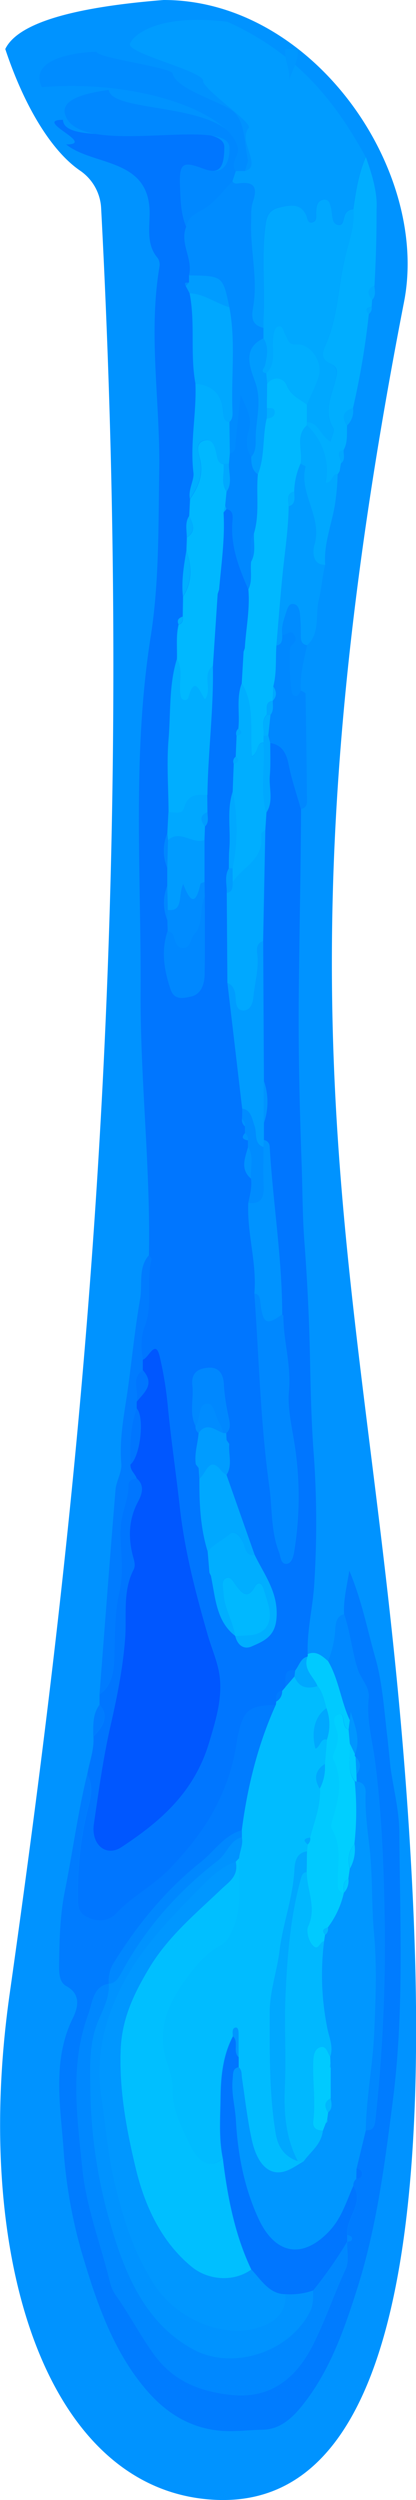 <svg xmlns="http://www.w3.org/2000/svg" viewBox="0 0 150 900"><defs><style>.cls-1{fill:#0093ff;}.cls-2{fill:#0076ff;}.cls-3{fill:#009cff;}.cls-4{fill:#08f;}.cls-5{fill:#008cff;}.cls-6{fill:#0097ff;}.cls-7{fill:#007cff;}.cls-8{fill:#00aeff;}.cls-9{fill:#00caff;}.cls-10{fill:#00a8ff;}.cls-11{fill:#00bcff;}.cls-12{fill:#0057ff;}.cls-13{fill:#00b8ff;}.cls-14{fill:#00cfff;}.cls-15{fill:#00bfff;}</style></defs><g id="Layer_2" data-name="Layer 2"><g id="Layer_1-2" data-name="Layer 1"><path class="cls-1" d="M59,0C24.85,2.72,6.23,8.69,1.9,17.65,9,39,18.89,54.57,28.79,61.37a17.43,17.43,0,0,1,7.67,13.45c14.25,269.4-8.41,469.75-33,643.15-13.51,95.18,13.42,178.28,73.24,181.92,48.53,3,80.19-51.36,72.07-218.32-10.16-208.93-58.23-290.16-3.06-573C154.93,61.09,112.86,0,59,0Z"/><path class="cls-2" d="M23.84,52c9.88,7.84,30,4.77,30.11,24.59,0,5.33-1.22,11.55,2.89,16.28a4.23,4.23,0,0,1,.68,3c-4.15,24.48.29,49-.11,73.51-.32,20,0,40.35-3.07,59.77C47.61,271.7,50.93,314.4,50.7,357c-.17,31.59,3.6,63.15,3,94.84.33.48,1,1.09.93,1.45-2.06,7.93.58,16.4-2.53,24.37-1.34,3.44-1.37,7.82-.58,11.84,2.14-.57,4.59-7.76,6.16-1a131.71,131.71,0,0,1,2.82,17.08c1.19,12.35,3,24.63,4.39,37,1.74,15.63,5.64,30.62,9.94,45.54,1.62,5.61,4.2,10.9,4.59,17,.48,7.68-1.69,14.51-3.82,21.75-5.42,18.5-17.9,29-31.72,38.09-5.7,3.75-11.11-1-10-8.33,1.7-11.62,3.3-23.3,5.86-34.7,2.41-10.68,4.61-21.2,5.43-32.31.59-8.09-.92-16.8,3-24.47.66-1.29.41-2.68,0-4.19-2-7-1.86-13.81,1.65-20.39,1.4-2.63,2.5-5.81-.5-8.37-1.38.11-3,.66-3,2.19.14,5.3-2.51,9.8-2.81,15.08-.45,7.88,1.38,15.6-.54,23.77-1.52,6.49-1.56,13.86-1.73,20.92-.14,5.6,0,12.12-5.35,15.85l0,3.76c3,3.08,2.23,7.13-2.21,11.3.36,4.83-1.46,9.21-2.23,13.81,2.07,3.46,1.51,7.34.59,10.79a122.59,122.59,0,0,0-3.95,31.53c0,3.32-.52,6.86,2.89,8.74,3.82,2.1,8.08,2,10.91-1,5.92-6.33,13.45-10,19.45-16.23,7.27-7.58,13.76-15.76,18.17-25.62a71.19,71.19,0,0,0,5.66-18.48c2.06-13.5,4.44-14.42,14.3-14.8a4.33,4.33,0,0,0,.12-1.14c-.07-1.85-.14-3.71,2.17-3.87l0,0,1.05-1.22.06-.09c.48-2.55-1.21-6.73,3.59-6,1.4-1.74,2-4.43,4.43-5a1.33,1.33,0,0,0,.06-.88c-.34-8.78,1.95-17.24,2.4-26a346.6,346.6,0,0,0-.13-44.89c-.91-11.56-1.18-23.2-1.42-34.82q-.42-21.21-2-42.32c-.72-9.12-.7-18.31-1-27.43-.72-20.2-1.25-40.46-1.08-60.65.19-22.72.73-45.45.83-68.19-1.5-5.32-3.32-10.56-4.39-16-.87-4.43-2.66-7.17-6.69-7.86,0,3.95.19,7.93-.15,11.84-.38,4.41,1.44,9.08-1.2,13.21q-.19,3.13-.41,6.27-.39,20.07-.79,40.12.12,25.14.25,50.28a23.06,23.06,0,0,1,0,15.08l0,6.21a2.41,2.41,0,0,1,2.07,2.45c1.19,20.15,4.48,40.09,4.52,60.35.14.14.39.29.39.43,0,9,2.91,17.54,2,27.13-.67,6.67,1.59,14.85,2.5,22.34a122.45,122.45,0,0,1-.61,35.45c-.3,1.76-.89,4.18-2.72,4.34-2.1.18-2-2.44-2.64-4.08-3-7.58-2.42-15.79-3.51-23.7-3.2-23-3.72-46.29-5.39-69.45,1-11-2.72-21.69-2.18-32.69.59-2.85,1.38-5.66,1-8.64-4-3.36-2.22-7.44-1.11-11.42v-2.39c-1.4-.34-2.81-.67-1.08-2.63l0-2.4a2.91,2.91,0,0,1-1.07-2.61c0-1.26.06-2.52.08-3.78L82,353.85l-.24-32.44c.09-3-.92-6,.76-8.83,0-2.28,0-4.57.15-6.83.61-6.92-1-14,1.23-20.79q.18-5,.38-10A2.1,2.1,0,0,1,85,272.4c.1-2.49.21-5,.31-7.46a2.29,2.29,0,0,1,.64-2.63c.58-5.41-.82-11,1.22-16.28l.66-11.41.44-1.29c.41-7,1.9-14,1.28-21.11-3.35-7.82-6.54-15.67-5.7-24.72.18-1.89.14-3.89-2.21-4.22l-1.08,1.33c.54,9.29-.81,18.44-1.61,27.64l-.49,1.56-1.71,25.92c.32,15.53-1.71,30.92-2,46.41,0,2.09,0,4.18.08,6.27,0,1.78.62,3.68-.9,5.11l-.18,4.94q0,7.53,0,15.06l.08,5.07c0,9.4.1,18.79-.06,28.18-.06,3.74-1.35,7.25-5,8-2.56.53-5.91,1.39-7.24-2.57-2.31-6.85-3.51-13.88-1.06-21.09,0-1.25-.05-2.5-.08-3.75a16.73,16.73,0,0,1-.07-12.48v-6.38a16.46,16.46,0,0,1,0-12.47q.19-3.81.4-7.64c0-8.76-.71-17.58,0-26.26.82-9.62.11-19.5,3-28.86.13-4.17-.36-8.38.6-12.5-.74-1.77.31-2.34,1.49-2.81,0-2.43.07-4.86.11-7.29-.6-5.54.32-10.94,1.22-16.33,0-1.66.11-3.32.16-5,0-2.56-.72-5.23.84-7.57q.17-3.12.31-6.24c-.67-3.36,1.59-6.69,1.28-9.3-1.31-10.83,1.16-21.42.71-32.13-2-10.75,0-21.83-2.12-32.57L67,103c-.93-1.85.68-1,1.14-1.35V99.15c1.56-6-3.43-11.45-1-17.49-1.83-4.38-2-9.17-2.18-13.81-.45-9.15.7-10,8.39-7.09,6,2.26,7.5-.68,7.53-7.82,0-11.88-58.15,2.08-58.15-9.8C11.58,43.14,35,52,23.84,52ZM82.68,519.81c-.39,3.7,1.21,7.64-1,11.12q5.07,14.4,10.16,28.8c3.55,7.35,8.78,13.85,7.83,23.29-.63,6.36-4.93,7.93-8.92,9.7-2.68,1.19-5-.3-5.89-3.76l-.09-.1c-6.77-5.22-7.07-13.72-8.67-21.56l-.54-1.12q-.31-3.81-.64-7.62c-2.65-8.52-3-17.37-3-26.28-.09-1.28-.17-2.57-.26-3.86l-1-1.31c-.62-3.85.69-7.49,1-11.24a2.67,2.67,0,0,1-1.09-2.5c-2.36-4.67-.57-9.76-1.14-14.61-.59-5.06,2.79-6.17,5.86-6.38,3.29-.22,5.29,1.93,5.4,6.23a74.88,74.88,0,0,0,1.61,11c.41,2.25,1.23,4.46-.71,6.33l.12,2.44Z"/><path class="cls-3" d="M73.22,29.41c1.9,4.27,18,14.87,16.46,16.67-4.07,4.71,5.1,13.81-1.36,15.49l-3.3,0c-.41,1.24-.81,2.47-1.22,3.7.64,1,1.4.83,2.4.71,5.31-.68,6.82,1.27,5,6.61-.83,2.46-.57,4.91-.65,7.37-.34,10.33,2.55,20.64.67,30.92-.8,4.37.27,6.26,3.78,7.16,0-1.67,0-3.34,0-5,.47-11-.86-22,.82-32.95.7-4.53,3.4-5.16,6.17-5.74,3.06-.65,6.41-1,8.28,3,.55,1.19.5,3.23,2.41,2.61,1.69-.54,1.18-2.35,1.26-3.71.1-2,.27-3.81,2.34-4.38a2,2,0,0,1,2.41,1,14,14,0,0,1,.84,3.51c.29,1.85.38,4.14,2.24,4.54s2-2,2.49-3.41a3.16,3.16,0,0,1,3.08-2.2c.91-6.45,1.91-12.87,4.51-18.81C121.35,37.42,108,19.6,82,7.84,57.86,4.9,48.35,12.09,46.88,15.69S74.68,25.82,73.22,29.41Z"/><path class="cls-4" d="M83.8,65.29c.41-1.23.81-2.46,1.22-3.7-2.13-3.05,1.23-5.5.82-8.1C83.09,36.27,40.3,41.18,39.2,32.35c-6.58,1-18.65,2.94-15.36,9.81,6.59,14.7,59-.74,58.91,11.14,0,7.14-3.33,9.72-9.38,7.46-7.69-2.87-8.84-2.06-8.39,7.09.23,4.64.35,9.43,2.18,13.81.87-4.44,4.46-5,7.29-7C77.94,72.22,80.72,68.48,83.8,65.29Z"/><path class="cls-5" d="M89.45,57.79c-1.46-6-.87-13.67-5.26-17.59-3.76-3.37-20.76-8-21.94-13.73-.47-2.26-27.4-5.59-27.43-7.84-2.24,0-25.24,1-19.75,12.74,37.3-2.94,68.52,10.12,70.77,22.12.48,2.59-3,5-.82,8.1l3.3,0C88.7,60.31,89.08,59.05,89.45,57.79Z"/><path class="cls-6" d="M102.86,17.65c-.42,3.93,1.89,7.42,1.39,11.44,1-3.9,3.6-7.16,3.07-11.44Z"/><path class="cls-7" d="M139.79,626.32c-1.12-8.78-1.77-20.22-4.44-29.47-2.89-10.06-4.81-20.48-9.39-31.4-1,6.08-2.17,10.73-1.9,15.67,2.22,6.35,2.83,13.2,4.88,19.69,1.14,3.64,4.39,6.44,4,10.37-.88,8.07,1.39,15.74,2.36,23.46,2.37,18.77,3.1,37.56,3.38,56.46a581.15,581.15,0,0,1-3.34,72.15c-.3,2.67-1.12,3.78-3.41,3.61q-1.66,6.92-3.34,13.81c.9.17,1.88.29,2,1.61.16,1.69-.91,2-2.07,2.13a2.79,2.79,0,0,0-1.09,2.51c2.61,3.76.79,7.44-.56,10.78-.92,2.26-1.88,4.29-1.65,6.82.58.32,1.58.54,1.66,1,.26,1.35-.85,1.34-1.66,1.52h0c-.22,3.31.8,6.86-.62,9.9-4.28,9.18-7.47,18.93-12.13,27.93C105.78,857.73,96,863.65,83,862.13c-10.5-1.24-20.21-4.54-27.46-14.52-5-6.9-9-14.61-13.91-21.5a13.33,13.33,0,0,1-1.95-4.49c-3.34-13.72-8.57-26.87-10-41.17-1.85-18.52-4.54-37.17,2.11-55.16,1.53-4.14,1.69-10.25,7.44-11.14a12.21,12.21,0,0,1,1.87-7.62c8.68-14,18.93-26.34,31.27-36.14,4.88-3.87,8.58-9.83,14.83-11.47,2-15.76,5.82-30.92,12.24-45.18-9.85.38-12.23,1.3-14.29,14.8A71.19,71.19,0,0,1,79.47,647c-4.41,9.86-10.9,18-18.17,25.62-6,6.25-13.53,9.9-19.45,16.23-2.83,3-7.09,3.15-10.91,1-3.41-1.88-2.9-5.42-2.89-8.74A122.59,122.59,0,0,1,32,649.65c.92-3.45,1.48-7.33-.59-10.79-3.34,13.77-5.22,27.89-8,41.78-1.82,9.11-2,18.13-2.11,27.3,0,2.91.28,5.8,2.65,7.08,5.26,2.86,4.23,7.62,2.33,11.46-7.38,15-4.61,30.88-3.43,46.37A179.59,179.59,0,0,0,29.21,810c5.42,18.42,11.49,36.51,23.85,50.72,7,8.06,15.36,13.17,25.76,14.29,5.41.58,10.63-.23,15.92-.31,6.42-.09,11-4.48,14.92-9.57,9.35-12,14.46-26.45,19.18-41.36,7-22.06,9.93-45,12.85-67.88,4.07-31.9,2.52-64.13,2.3-96.23-.06-7.78-2.07-15.55-3.18-23.32Z"/><path class="cls-8" d="M131.92,56.56c-2.6,5.94-3.6,12.36-4.51,18.81.59,6.65-2,12.6-3.33,18.81-2.23,10.1-2.43,20.8-6.8,30.27-1.4,3-1.08,5.19,1.84,6.47s2.54,3.11,1.84,6c-1.36,5.6-4.44,11.2-.74,17.27.52.85-.62,3-1.06,4.77-3.43-1.87-4.31-7-8.48-7,0,.39,0,.78,0,1.17a22.28,22.28,0,0,1,6.71,20.74c2.68-.09,2.25-3.5,4.35-3.14l.08-.06.65-1.08c.15-.91.29-1.82.44-2.73.46-1.6-2.52-4.12,1-4.89,1.53-2.72,1.1-5.79,1.23-8.76-2.16-3.33-1.18-5.31,2.14-6.3A287,287,0,0,0,133,113c-1.71-1.81-.45-2.22,1-2.55l.18-2.46c-1.6-2.1-2-3.93.85-5.08.74-13.72.74-21.57.74-27.45C136.16,70.12,134.5,63.59,131.92,56.56Z"/><path class="cls-4" d="M131.89,766.86c2.29.17,3.11-.94,3.41-3.61a581.15,581.15,0,0,0,3.34-72.15c-.28-18.9-1-37.69-3.38-56.46-1-7.72-3.24-15.39-2.36-23.46.43-3.93-2.82-6.73-4-10.37-2-6.49-2.66-13.34-4.88-19.69-3.09.79-3,3.93-3.2,6.31A35.9,35.9,0,0,1,118.29,598c3.88,6.49,4.65,14.44,7.83,21.26.12-1,.23-2,.34-3,1.5,5,3.64,9.92,1.53,15.23a.84.84,0,0,0,.23,1c2.13,2,1.91,4.14.31,6.37l.07,2.52c2.28.19,3.35,1.7,3.25,4.15-.26,6.69.7,13.36,1.43,19.87,1.13,10.16.66,20.33,1.58,30.49,1.07,11.78.61,23.81.09,35.69S132.1,755,131.89,766.86Z"/><path class="cls-9" d="M126.12,619.26c-3.18-6.82-4-14.77-7.83-21.26-2.17-1.91-4.32-3.84-7.36-2.51a1.36,1.36,0,0,1-.06.89c-1.69,4.78,2.23,7.14,3.6,10.59,1.92,2.25,2.43,5.21,3.23,8a17,17,0,0,1,.18,11.25l-.75,8.79a16.33,16.33,0,0,1-1.81,8.86c.36,6.25-2,11.83-3.51,17.61a2.47,2.47,0,0,1-.87,2.49c-.09.84-.17,1.67-.26,2.5q-.06,3.72-.1,7.44c0,6.52,3.7,12.8.47,19.68-.66,1.43,0,5.53,2.17,7.21,1.66,1.28,2.16-1.85,3.66-1.92l.34-2.34c-1.52-1.77-.3-2.23,1-2.64A32.37,32.37,0,0,0,124,681.48a2.31,2.31,0,0,1-2.12-2.38c-.45-6.9,1.85-14.16-2.17-20.65-.41-.67-.18-2.1.11-3.05,2.26-7.35,4.13-14.66.34-22.17-.33-.64.2-2,.55-2.88a13.08,13.08,0,0,0,1.18-5.36c-.12-2.68-3-6.41,0-7.76s1,4.86,3.84,5.38Z"/><path class="cls-3" d="M110.72,232.3c4.81-4.3,2.91-10.89,4.23-16.34,1-4.1,1.25-8.49,2.31-12.65-4.88.17-4.45-5.28-3.91-7.08,3.07-10.16-5.69-18.4-3.17-28.26,0-.15-1.18-.7-1.82-1.06A26,26,0,0,0,106.12,177c0,2.06.7,4.48-2,5.25-.11,7.91-1.28,15.69-2.09,23.53-.91,8.84-1.57,17.73-2.34,26.59,2.12-.3,2.09-2.08,2.09-3.84-.43-3,.66-5.7,1.52-8.41.42-1.29.92-2.94,2.6-2.64,1.53.27,2,1.88,2.22,3.23a66.4,66.4,0,0,1,.33,6.79C108.52,229.51,108,231.85,110.72,232.3Z"/><path class="cls-7" d="M35.88,610c5.34-3.73,5.21-10.25,5.35-15.85.17-7.06.21-14.43,1.73-20.92,1.92-8.17.09-15.89.54-23.77.3-5.28,3-9.78,2.81-15.08,0-1.53,1.61-2.08,3-2.19-.6-1.74-2.39-2.81-2.24-5-.22-6.86,0-13.66,2.25-20.17v-2.41c1-3.73-2.23-8.49,2.22-11.34l0-3.76c-.79-4-.76-8.4.58-11.84,3.11-8,.47-16.44,2.53-24.37.09-.36-.6-1-.93-1.45-4,4.48-2.27,10.51-3.2,15.78-1.82,10.34-2.85,20.86-4.27,31.3-1.26,9.3-3.32,18.45-2.51,28.06.25,3-1.82,6.19-2.09,9.36C39.62,560.9,37.78,585.45,35.88,610Z"/><path class="cls-4" d="M101.78,228.53c0,1.76,0,3.54-2.09,3.84-.34,4.92.14,9.92-1.13,14.75,1.17,1.78,1.36,3.51-.2,5.16v0c0,1.74.41,3.57-.81,5.06l-.81,7.41.65,2.62c4,.69,5.82,3.43,6.69,7.86,1.07,5.43,2.89,10.67,4.39,16,2.74-.47,2.21-2.89,2.19-4.87q-.15-18.31-.49-36.62c0-.41-1.12-.8-1.72-1.19-.68,1.19-1.28,2.83-2.88,1.53-.89-.73-1.57-16.35-.73-17.37,1-1.19,2.52-1.95,1.36-4C104.79,226.2,103.24,228.91,101.78,228.53Z"/><path class="cls-10" d="M108.36,166.91c.64.36,1.85.91,1.82,1.06-2.52,9.86,6.24,18.1,3.17,28.26-.54,1.8-1,7.25,3.91,7.08-.64-8.38,3-15.92,3.83-24.05a72.2,72.2,0,0,0,.64-8.57c-2.11-.36-1.68,3.05-4.36,3.14a22.28,22.28,0,0,0-6.71-20.74C106.4,157,109.28,162.33,108.36,166.91Z"/><path class="cls-5" d="M101.78,228.53c1.46.38,3-2.33,4.41.17,1.16,2.07-.38,2.83-1.36,4-.84,1-.16,16.64.73,17.37,1.6,1.3,2.2-.34,2.88-1.53-.32-5.62,1.18-10.91,2.28-16.26-2.68-.45-2.2-2.79-2.27-4.8a66.4,66.4,0,0,0-.33-6.79c-.19-1.35-.69-3-2.22-3.23-1.68-.3-2.18,1.35-2.6,2.64C102.44,222.83,101.35,225.52,101.78,228.53Z"/><path class="cls-7" d="M33.64,625.05c4.44-4.17,5.23-8.22,2.21-11.3C33.4,617.1,33.59,621.09,33.64,625.05Z"/><path class="cls-10" d="M127.29,146.87c-3.32,1-4.3,3-2.14,6.3A7.27,7.27,0,0,0,127.29,146.87Z"/><path class="cls-10" d="M135,102.94c-2.82,1.15-2.45,3-.85,5.08C135.6,106.57,135.17,104.72,135,102.94Z"/><path class="cls-10" d="M123.92,161.93c-3.55.77-.57,3.29-1,4.89C124.69,165.58,123.75,163.6,123.92,161.93Z"/><path class="cls-10" d="M134,110.48c-1.41.33-2.67.74-1,2.55A2.58,2.58,0,0,0,134,110.48Z"/><path class="cls-10" d="M122.45,169.55l-.65,1.08Z"/><path class="cls-11" d="M117.7,615c-.8-2.81-1.31-5.77-3.23-8-3.48,1-6.55.77-8.3-3.46l-3.32,3.88-.06.09-1.05,1.22,0,0a4.18,4.18,0,0,1-2.17,3.87,4.33,4.33,0,0,1-.12,1.14C93,628,89.22,643.16,87.18,658.92c0,.84,0,1.68,0,2.52.51,2.64-.81,5-1,7.49-.26,8.49,1.29,17.23-2.13,25.31-1,2.37-2.55,5.18-4.5,6.15-5.71,2.85-9.6,8-13.21,13.07-5.61,7.81-9.56,17-6.62,27.44,1,3.56,2.58,7.28,2.49,10.73-.22,7.84,3.13,13.89,6.14,20.27,3.36,7.13,7.59,9,11.92,5.07-1.46-7.19-.89-14.49-.8-21.74.09-7.69.86-15.31,4.47-22.16,0-1.16-.39-2.78.88-3.12,1.06-.27,1.21,1.16,1.21,2.16,0,2.82,0,5.63,0,8.44l0,3.66c1.27,1,1,2.51,1.21,3.93,1.09,7.34,1.93,14.76,3.49,22,2,9.39,6.63,13.42,12.39,11.43,2.23-.77,4.26-2.29,6.38-3.47l-2.12-.08c-4.37-1.54-7.07-4.63-7.94-9.88-2.39-14.43-2.16-29-2.18-43.55,0-7.72,2.62-14.85,3.55-22.33,1.22-9.85,4.85-19.12,5.36-29.09.19-3.55,1-6.12,4.5-6.66.09-.83.17-1.66.26-2.5-2.09-1.88-.66-2.21.87-2.49,1.54-5.78,3.87-11.36,3.51-17.61-2.27-3.69-1.57-6.62,1.81-8.86l.75-8.79c-2.38-.65-2.38,2.72-4.11,3.23C112.11,623.29,113.65,617.69,117.7,615Z"/><path class="cls-12" d="M49.29,504.62c0,.8,0,1.61,0,2.42,2.89,3.07,1.3,17.27-2.25,20.16-.15,2.17,1.64,3.24,2.24,5,3,2.56,1.91,5.74.51,8.37-3.51,6.58-3.64,13.38-1.65,20.39.43,1.51.68,2.9,0,4.19-3.94,7.67-2.43,16.38-3,24.47-.82,11.11-3,21.63-5.43,32.31-2.56,11.4-4.16,23.08-5.86,34.7-1.08,7.34,4.33,12.08,10,8.33,13.82-9.11,26.3-19.59,31.72-38.09,2.13-7.24,4.3-14.07,3.82-21.75-.39-6.06-3-11.35-4.59-17-4.3-14.92-8.2-29.91-9.94-45.54-1.38-12.33-3.2-24.61-4.39-37a131.71,131.71,0,0,0-2.82-17.08c-1.57-6.8-4,.39-6.16,1,0,1.25,0,2.5,0,3.76C56,498.36,51.92,501.3,49.29,504.62Z"/><path class="cls-13" d="M108.36,166.91c.92-4.58-2-9.95,2.3-13.82,0-.39,0-.78,0-1.17v-6.27c-2.63-2.09-5.73-3.11-7.36-7.12-.92-2.26-4.5-3.57-7-.35l-.09,8.7c1.12.22,2.91-.43,2.8,1.69-.09,1.59-1.53,2-2.87,2.11-1.54,6.59-.6,13.68-3.15,20.07-.68,7.1.69,14.36-1.43,21.34-.18,3.37.78,6.9-1,10.08-.44,3.34.56,6.86-1,10.05.62,7.11-.87,14.07-1.28,21.11l-.44,1.29L87.17,246c4.8,7.81,2.86,17.16,3.64,26.34,2.56-1.64,1.52-5.11,4.25-5l0-2.5c.3-2.54-1-5.36,1.12-7.57.18-2-.77-4.55,2.15-5v0c.07-1.72.14-3.44.2-5.16,1.27-4.83.79-9.83,1.13-14.75.77-8.86,1.43-17.75,2.34-26.59.81-7.84,2-15.62,2.09-23.53,0-2.05-1-4.62,2-5.25A26,26,0,0,1,108.36,166.91Z"/><path class="cls-5" d="M83.8,65.29c-3.08,3.19-5.86,6.93-9.35,9.38-2.83,2-6.42,2.55-7.29,7-2.4,6,2.59,11.52,1,17.49,12.14.18,12.14.18,14.51,11.43,2.32,12.17.65,24.48,1.1,36.72.06,1.62.3,3.38-1.08,4.62l.15,11.36c2.38-.41,2-2.5,2.14-4.33.49-5,1.07-10.07,1.8-16.79,2.16,5.11,4.28,8.06,2.94,12.79-.8,2.84-1.3,6.57.87,9.52,2.1-2.32,1.49-5.67,1.64-8.26.34-6.15,2.11-12.21-.23-18.7-1.9-5.25-4.73-12.14,3-15.7,0-1.25,0-2.5,0-3.75-3.51-.9-4.58-2.79-3.78-7.16,1.88-10.28-1-20.59-.67-30.92.08-2.46-.18-4.91.65-7.37,1.79-5.34.28-7.29-5-6.61C85.2,66.12,84.44,66.26,83.8,65.29Z"/><path class="cls-13" d="M79,212.25c.8-9.2,2.15-18.35,1.61-27.65.21-.85.43-1.7.64-2.55l.48-5c-2.29-3.08-.65-6.72-1.14-10-1.6-.11-2-1.24-2.32-2.85-.57-2.8-1.29-6.5-4.6-5.61-3.56,1-2,4.62-1.42,7.21,1.13,5.46-.92,9.73-3.65,13.83-.11,2.08-.21,4.16-.32,6.24,1.34,2.75,2.52,5.47-.84,7.57,0,1.65-.11,3.31-.16,5,2,5.66,2,11.14-1.22,16.33,0,2.43-.07,4.86-.11,7.29.15,1.37-.15,2.44-1.49,2.81-1,4.12-.47,8.33-.6,12.5,2.19,3.8.56,8,1.09,12,.14,1,.09,2.11,1.15,2.56a1.27,1.27,0,0,0,1.84-.76c2.45-8.78,4.23-1.3,6,.62,2.77-3.74-1.24-9,2.83-12l1.71-25.92C78.63,213.29,78.79,212.77,79,212.25Z"/><path class="cls-4" d="M91.71,465.66c1.67,23.16,2.19,46.43,5.39,69.45,1.09,7.91.54,16.12,3.51,23.7.65,1.64.54,4.26,2.64,4.08,1.83-.16,2.42-2.58,2.72-4.34a122.45,122.45,0,0,0,.61-35.45c-.91-7.49-3.17-15.67-2.5-22.34,1-9.59-1.93-18.09-2-27.13,0-.14-.25-.29-.39-.43-5.65,4-6.82,3.45-7.78-4.06C93.74,467.39,93.64,465.87,91.71,465.66Z"/><path class="cls-8" d="M76.75,239.73c-4.07,3-.06,8.27-2.83,12-1.8-1.92-3.58-9.4-6-.62a1.27,1.27,0,0,1-1.84.76c-1.06-.45-1-1.55-1.15-2.56-.53-4,1.1-8.24-1.09-12-2.92,9.36-2.21,19.24-3,28.86-.74,8.68-.08,17.5,0,26.26,2-.1,4.91,1,5.57-1.44,1.44-5.31,4.86-4.84,8.38-4.82C75,270.65,77.07,255.26,76.75,239.73Z"/><path class="cls-10" d="M81.77,321.41,82,353.85c2.29.89,2.79,3.08,2.94,5.4s.33,4.45,2.74,4.53c2.57.09,3.49-2.57,3.68-4.65.44-4.88,1.88-9.63,1.52-14.65-.15-2-.93-4.75,1.94-5.65q.39-20.06.8-40.12c-.51.53-1.52,1.15-1.46,1.58,1.22,9.3-6.68,11.68-10.28,17.29C83.85,319.32,83.93,321.14,81.77,321.41Z"/><path class="cls-8" d="M83.89,317.58c3.6-5.61,11.5-8,10.28-17.29-.06-.43,1-1.05,1.46-1.58q.2-3.13.41-6.27c-2.28-8.25-.33-16.71-1-25-2.73-.15-1.69,3.32-4.25,5C90,263.19,92,253.84,87.17,246c-2,5.27-.64,10.87-1.22,16.28,1.83,1.5.92,2.17-.64,2.63-.1,2.49-.21,5-.31,7.46,1.6,1.5.67,2.12-.71,2.59q-.2,5-.38,10a70.83,70.83,0,0,1-.06,27.64Z"/><path class="cls-10" d="M82.72,151.92c1.38-1.24,1.14-3,1.08-4.62-.45-12.24,1.22-24.55-1.1-36.72-4.85-1.38-9.11-4.84-14.29-5,2.14,10.74.14,21.82,2.12,32.57,5.66.49,9.44,3.35,10,10.17C80.63,150.06,80.66,151.73,82.72,151.92Z"/><path class="cls-3" d="M94.83,338.83c-2.87.9-2.09,3.62-1.94,5.65.36,5-1.08,9.77-1.52,14.65-.19,2.08-1.11,4.74-3.68,4.65-2.41-.08-2.59-2.36-2.74-4.53s-.65-4.51-2.94-5.4l5.31,45.25c3.23.5,3.48,3.54,4.45,6.18s-.35,6.46,3.22,7.65l.16-2.53c0-2.07,0-4.14,0-6.21l0-15.08Z"/><path class="cls-1" d="M95.15,410.4c-.05.84-.11,1.68-.16,2.53,0,4.72-.15,9.46.08,14.17s-1.57,6.45-5.54,5.87c-.54,11,3.16,21.65,2.18,32.69,1.93.21,2,1.73,2.25,3.48,1,7.51,2.13,8.08,7.78,4.06,0-20.26-3.33-40.2-4.52-60.35A2.41,2.41,0,0,0,95.15,410.4Z"/><path class="cls-4" d="M81.68,177l-.48,5,.44,1.23c2.35.33,2.39,2.33,2.21,4.22-.84,9.05,2.35,16.9,5.7,24.72,1.61-3.19.61-6.71,1-10.05s-1.06-6.94,1-10.08c2.12-7,.75-14.24,1.42-21.34-2.14-1.44-2.39-3.8-2.38-6.28-2.17-2.95-1.67-6.68-.87-9.52,1.34-4.73-.78-7.68-2.94-12.79-.73,6.72-1.31,11.75-1.8,16.79-.17,1.83.24,3.92-2.14,4.33-.11,1.22-.21,2.44-.31,3.65C82.42,170.32,83.88,173.88,81.68,177Z"/><path class="cls-8" d="M76.06,567.3c1.6,7.84,1.9,16.34,8.67,21.55-.72-5.35-4-9.86-4.14-15.37-.06-1.8-.86-4.25.7-5.26,1.87-1.21,2.88,1.29,3.87,2.59,2.27,3,4.22,4.87,6.83.3,1.21-2.13,2.47-1.15,3.1.91.54,1.78,1.1,3.54,1.62,5.33,1.9,6.59-.76,11-6.89,11.32l-5,.29c.85,3.46,3.21,4.95,5.89,3.76,4-1.77,8.29-3.34,8.92-9.7,1-9.44-4.28-15.94-7.84-23.29-2.29.36-3-.9-3.71-3.3s-3.1-6.06-5.33-4.11c-2.55,2.23-5.71,3.46-7.87,6.24q.33,3.81.63,7.61C75.69,566.55,75.88,566.92,76.06,567.3Z"/><path class="cls-10" d="M74.88,558.56c2.16-2.78,5.32-4,7.87-6.24,2.23-2,4.59,1.56,5.33,4.11s1.42,3.66,3.71,3.3l-10.15-28.8a8.44,8.44,0,0,1-1.74-1.39c-4.55-5.93-5.58,1.06-8,2.74C71.84,541.19,72.23,550,74.88,558.56Z"/><path class="cls-8" d="M82.56,166.93c.1-1.21.2-2.43.31-3.65l-.15-11.36c-2.06-.19-2.09-1.86-2.23-3.61-.52-6.82-4.3-9.68-10-10.17.45,10.71-2,21.3-.71,32.13.31,2.61-1.95,5.94-1.28,9.3,2.74-4.1,4.79-8.37,3.66-13.83-.53-2.59-2.14-6.25,1.42-7.21,3.31-.89,4,2.81,4.6,5.61.32,1.61.72,2.74,2.32,2.85Z"/><path class="cls-4" d="M60.46,335.12c-2.45,7.21-1.25,14.24,1.06,21.09,1.33,4,4.68,3.1,7.24,2.57,3.65-.76,4.94-4.27,5-8,.16-9.39.06-18.78.06-28.18-2.08,4.28-.24,9.88-3.8,13.74-1.37,1.47-1.2,4.68-3.71,4.91-3.06.27-3-3-4-5C62,335.66,61.09,335.48,60.46,335.12Z"/><path class="cls-3" d="M60.31,312.51v6.38c.06,2.89.12,5.79.17,8.68,5.78.71,3.66-5.26,5.58-9.34,3.17,8.54,4.9,5.81,6.22,0,.08-.36,1-.5,1.46-.74q0-7.53,0-15.06c-4.38,1.52-8.75-3.92-13.13,0C60.48,305.8,60.39,309.16,60.31,312.51Z"/><path class="cls-4" d="M81.52,515.93c1.94-1.87,1.12-4.08.71-6.33a74.88,74.88,0,0,1-1.61-11c-.11-4.3-2.11-6.45-5.4-6.23-3.07.21-6.45,1.32-5.86,6.38.57,4.85-1.22,9.94,1.14,14.61,2-2.36.7-7.81,4.16-8,2.81-.12,2.8,4.82,4.55,7.15a13.9,13.9,0,0,1,1.29,3.33C80.84,515.92,81.18,515.93,81.52,515.93Z"/><path class="cls-5" d="M73.74,317.52c-.51.24-1.38.38-1.46.74-1.32,5.78-3,8.51-6.22,0-1.92,4.08.2,10-5.58,9.34,0,1.27-.07,2.54-.1,3.8s.06,2.5.08,3.75c.63.36,1.54.54,1.84,1.11,1.06,2,1,5.28,4,5,2.51-.23,2.34-3.44,3.71-4.91,3.56-3.86,1.72-9.46,3.8-13.74C73.79,320.9,73.76,319.21,73.74,317.52Z"/><path class="cls-10" d="M60.57,302.45c4.38-3.91,8.75,1.53,13.13,0l.18-4.94c-1.62-2.13-1.95-4,.9-5.11,0-2.09,0-4.18-.08-6.27-3.52,0-6.94-.49-8.38,4.82-.66,2.44-3.6,1.34-5.57,1.44q-.21,3.83-.4,7.64C60.42,300.85,60.49,301.65,60.57,302.45Z"/><path class="cls-3" d="M81.52,515.93c-.34,0-.68,0-1,0-3-1.06-5.93-4.13-8.91,0-.28,3.75-1.59,7.39-1,11.24l1,1.31c.09,1.29.17,2.58.26,3.86,2.47-1.68,3.5-8.67,8.05-2.74a8.44,8.44,0,0,0,1.74,1.39c2.25-3.48.65-7.42,1-11.13-.35-.47-.69-.95-1-1.43Z"/><path class="cls-5" d="M89.53,433c4,.58,5.76-1.22,5.54-5.87S95,417.65,95,412.93c-3.57-1.19-2.27-5.06-3.22-7.65s-1.22-5.68-4.45-6.18c0,1.26,0,2.52-.08,3.78a2.73,2.73,0,0,1,1.07,2.61c0,.8,0,1.6,0,2.4a2.77,2.77,0,0,1,1.08,2.63c0,.8,0,1.59,0,2.39,2.27,3.57.71,7.61,1.11,11.42C90.91,427.31,90.12,430.12,89.53,433Z"/><path class="cls-3" d="M68.41,105.57c5.18.17,9.44,3.63,14.29,5-2.37-11.25-2.37-11.25-14.51-11.43,0,.83,0,1.66,0,2.49L67,103Z"/><path class="cls-10" d="M95.06,267.41c.65,8.32-1.3,16.78,1,25,2.63-4.13.81-8.8,1.19-13.21.34-3.91.12-7.89.15-11.84-.22-.87-.43-1.75-.65-2.62l-1.65.14Z"/><path class="cls-5" d="M71.59,515.87c3-4.11,5.94-1,8.91,0a13.9,13.9,0,0,0-1.29-3.33c-1.75-2.33-1.74-7.27-4.55-7.15-3.46.15-2.15,5.6-4.16,8A2.67,2.67,0,0,0,71.59,515.87Z"/><path class="cls-10" d="M83.85,312.6A70.83,70.83,0,0,0,83.91,285c-2.25,6.79-.62,13.87-1.23,20.79-.19,2.26-.11,4.55-.15,6.83Z"/><path class="cls-10" d="M106.17,603.52c1.75,4.23,4.82,4.47,8.3,3.46-1.37-3.46-5.29-5.82-3.6-10.6-2.47.54-3,3.23-4.43,5Z"/><path class="cls-8" d="M66,214.68c3.18-5.19,3.19-10.67,1.22-16.33C66.33,203.74,65.41,209.14,66,214.68Z"/><path class="cls-1" d="M90.55,424.33c-.4-3.81,1.16-7.85-1.11-11.42C88.33,416.89,86.52,421,90.55,424.33Z"/><path class="cls-3" d="M83.85,312.6l-1.32,0c-1.68,2.79-.67,5.87-.76,8.83,2.16-.27,2.08-2.09,2.12-3.83S83.86,314.26,83.85,312.6Z"/><path class="cls-1" d="M95.08,389.11l0,15.08A23.06,23.06,0,0,0,95.08,389.11Z"/><path class="cls-8" d="M67.39,193.38c3.36-2.1,2.18-4.82.84-7.57C66.67,188.15,67.4,190.82,67.39,193.38Z"/><path class="cls-4" d="M60.57,302.45c-.08-.8-.15-1.6-.22-2.41a16.46,16.46,0,0,0,0,12.47C60.39,309.16,60.48,305.8,60.57,302.45Z"/><path class="cls-7" d="M106.17,603.52l.27-2.17c-4.8-.68-3.11,3.5-3.59,6Q104.51,605.47,106.17,603.52Z"/><path class="cls-4" d="M60.38,331.37c0-1.26.07-2.53.1-3.8,0-2.89-.11-5.79-.17-8.68A16.73,16.73,0,0,0,60.38,331.37Z"/><path class="cls-3" d="M74.78,292.41c-2.85,1.14-2.52,3-.9,5.11C75.4,296.09,74.83,294.19,74.78,292.41Z"/><path class="cls-7" d="M99.55,612.6a4.18,4.18,0,0,0,2.17-3.87C99.41,608.89,99.48,610.75,99.55,612.6Z"/><path class="cls-8" d="M64.41,224.78c1.34-.37,1.64-1.44,1.49-2.81C64.72,222.44,63.67,223,64.41,224.78Z"/><path class="cls-1" d="M89.43,410.52a2.77,2.77,0,0,0-1.08-2.63C86.62,409.85,88,410.18,89.43,410.52Z"/><path class="cls-10" d="M85.31,264.94c1.56-.46,2.47-1.13.64-2.63A2.29,2.29,0,0,0,85.31,264.94Z"/><path class="cls-10" d="M84.29,275c1.38-.47,2.31-1.09.71-2.59A2.1,2.1,0,0,0,84.29,275Z"/><path class="cls-10" d="M81.64,183.28l-.44-1.23c-.21.85-.43,1.7-.64,2.55Z"/><path class="cls-5" d="M67,103l1.14-1.35C67.72,102,66.11,101.14,67,103Z"/><path class="cls-1" d="M88.31,405.49a2.73,2.73,0,0,0-1.07-2.61A2.91,2.91,0,0,0,88.31,405.49Z"/><path class="cls-8" d="M87.83,234.62l.44-1.29Z"/><path class="cls-8" d="M79,212.25c-.16.52-.32,1-.49,1.56C78.63,213.29,78.79,212.77,79,212.25Z"/><path class="cls-7" d="M101.74,608.71l1.05-1.22Z"/><path class="cls-5" d="M71.59,528.42l-1-1.31Z"/><path class="cls-10" d="M76.06,567.3c-.18-.38-.37-.75-.55-1.13C75.7,566.55,75.88,566.92,76.06,567.3Z"/><path class="cls-4" d="M81.64,518.37c.35.48.69,1,1,1.43C82.33,519.33,82,518.85,81.64,518.37Z"/><path class="cls-10" d="M95,118.06c0,1.25,0,2.5,0,3.75,2,3.09,1.25,6.42.57,9.69-.24,1.12-2.11,2.34.42,2.89a10.77,10.77,0,0,0,1.43-1.83c1.75-3.49.57-7.35,1-11,.2-1.61.4-3.65,2.06-4s1.67,1.85,2.34,3c1,1.62,1.18,3.76,3.86,3.5,5.16-.5,9.88,6.29,8.16,11.64-1.11,3.44-2.78,6.65-4.19,10v6.27c4.17,0,5,5.13,8.48,7,.44-1.8,1.58-3.92,1.06-4.77-3.7-6.07-.62-11.67.74-17.27.7-2.85.94-4.75-1.84-6s-3.24-3.43-1.84-6.47c4.37-9.47,4.57-20.17,6.8-30.27C125.45,88,128,82,127.41,75.37a3.16,3.16,0,0,0-3.08,2.2c-.54,1.46-.52,3.83-2.49,3.41s-2-2.69-2.24-4.54a14,14,0,0,0-.84-3.51,2,2,0,0,0-2.41-1c-2.07.57-2.24,2.42-2.34,4.38-.08,1.36.43,3.17-1.26,3.71-1.91.62-1.86-1.42-2.41-2.61-1.87-4-5.22-3.65-8.28-3-2.77.58-5.47,1.21-6.17,5.74-1.68,11-.35,22-.82,33C95,114.72,95,116.39,95,118.06Z"/><path class="cls-6" d="M109.51,778.08c-2.12,1.18-4.15,2.7-6.38,3.47-5.76,2-10.36-2-12.39-11.43-1.56-7.22-2.4-14.64-3.49-22-.21-1.42.06-2.95-1.21-3.93-2.33.42-2,2.45-2.18,4.31-.54,5,.89,9.87,1.17,14.83.7,12.24,3,24.1,8,35.08,6.15,13.54,16.25,14.93,25.82,4.64,4.35-4.69,6-10.54,8.52-16.15a2.79,2.79,0,0,1,1.09-2.51l.06-3.74q1.66-6.9,3.34-13.81c.21-11.85,2.54-23.49,3.06-35.28s1-23.91-.09-35.69c-.92-10.16-.45-20.33-1.58-30.49-.73-6.51-1.69-13.18-1.43-19.87.1-2.45-1-4-3.25-4.15h-.33l-.31-.11a107.09,107.09,0,0,1-.13,22.57,14,14,0,0,1-1.66,8.86l-.53,3.7a6.33,6.33,0,0,1-1.63,5l0,.06a32.37,32.37,0,0,1-5.77,12.44,2.42,2.42,0,0,1-1,2.64c-.11.78-.23,1.56-.34,2.34a96.94,96.94,0,0,0,1.18,31.33c.65,3.32,2.31,6.66,1,10.28l.08,2.43.08,1.41q0,5.53,0,11c.4,1.88.73,3.74-.94,5.14l-.33,2.49a.89.89,0,0,1-.53,1.36l-1,2.61C115.85,772.06,112,774.54,109.51,778.08Z"/><path class="cls-4" d="M39.21,714.15c-5.75.89-5.91,7-7.44,11.14-6.65,18-4,36.64-2.11,55.16,1.44,14.3,6.67,27.45,10,41.17a13.33,13.33,0,0,0,1.95,4.49c5,6.89,8.89,14.6,13.91,21.5,7.25,10,17,13.28,27.46,14.52,13,1.52,22.79-4.4,29.45-17.28,4.66-9,7.85-18.75,12.13-27.93,1.42-3,.4-6.59.62-9.9a154.41,154.41,0,0,1-12.29,17.56c.06,2.72.06,5.38-1.26,7.88-7.77,14.76-28.17,20.88-42.11,13.24-17.24-9.44-24.63-27.25-29.91-45.83a179.28,179.28,0,0,1-7-46.36c-.11-7.88-.6-15.7,1.89-23.5,1.66-5.22,5.11-9.86,4.7-15.85Z"/><path class="cls-2" d="M112.9,824.58A154.41,154.41,0,0,0,125.19,807h0v-2.5c-.23-2.53.73-4.56,1.65-6.82,1.35-3.34,3.17-7,.56-10.78-2.48,5.61-4.17,11.46-8.52,16.15-9.57,10.29-19.67,8.9-25.82-4.64-5-11-7.33-22.84-8-35.08-.28-5-1.71-9.79-1.17-14.83.2-1.86-.15-3.89,2.18-4.31,0-1.22,0-2.44,0-3.66-2.2-2,.16-5.52-2-7.48-3.61,6.85-4.38,14.47-4.47,22.16-.09,7.25-.66,14.55.8,21.74,1.69,13.92,4.31,27.55,10.28,40.09,3.59,3.82,6.48,8.87,12.27,8.86A25,25,0,0,0,112.9,824.58Z"/><path class="cls-4" d="M87.22,661.44c0-.84,0-1.68,0-2.52-6.25,1.64-10,7.6-14.83,11.47-12.34,9.8-22.59,22.18-31.27,36.14a12.21,12.21,0,0,0-1.87,7.62h0c2.36-.13,3.49-2,4.57-4,8.86-16.5,20.92-29.63,34.89-40.45C81.89,667.23,83,662.32,87.22,661.44Z"/><path class="cls-2" d="M128.55,780.67l-.06,3.74c1.16-.15,2.23-.44,2.07-2.13C130.43,781,129.45,780.84,128.55,780.67Z"/><path class="cls-4" d="M125.19,804.52V807c.81-.18,1.92-.17,1.66-1.52C126.77,805.06,125.77,804.84,125.19,804.52Z"/><path class="cls-4" d="M138.59,633.83l-.26-.53.25.54Z"/><path class="cls-9" d="M128.6,641.38l-.07-2.52c-.1-2.12-.2-4.25-.31-6.37a.82.82,0,0,1-.22-1c-.62-1.3-1.25-2.61-1.87-3.92.49,4.57-1.34,9.53,1.83,13.65l.31.11Z"/><path class="cls-6" d="M126.13,627.62c.62,1.31,1.25,2.62,1.87,3.92,2.1-5.31,0-10.2-1.54-15.23-.11,1-.22,2-.34,3s-.29,2.23-.43,3.35C125.84,624.28,126,626,126.13,627.62Z"/><path class="cls-6" d="M128.22,632.49c.11,2.12.21,4.25.31,6.37C130.13,636.63,130.35,634.49,128.22,632.49Z"/><path class="cls-13" d="M109.51,778.08c2.5-3.54,6.34-6,6.91-11.08-2.06-.06-3.89-.64-3.52-3.52.95-7.24-.27-14.46,0-21.68.07-1.89.47-4,2.23-4.7,2.56-1,2.83,1.92,3.91,3.41,1.3-3.62-.36-7-1-10.28a96.94,96.94,0,0,1-1.18-31.33c-1.5.07-2,3.2-3.66,1.92-2.19-1.68-2.83-5.78-2.17-7.21,3.23-6.88-.43-13.16-.47-19.68-1.62.18-1.85,1.47-2.26,3-3.67,13.56-4.75,27.56-5.38,41.57-.48,10.79.28,21.65-.22,32.43-.44,9.6.25,18.68,4.67,27.09Z"/><path class="cls-10" d="M107.39,778c-4.42-8.41-5.11-17.49-4.67-27.09.5-10.78-.26-21.64.22-32.43.63-14,1.71-28,5.38-41.57.41-1.51.64-2.8,2.26-3q0-3.72.1-7.44c-3.48.54-4.31,3.11-4.5,6.66-.51,10-4.14,19.24-5.36,29.09-.93,7.48-3.57,14.61-3.55,22.33,0,14.57-.21,29.12,2.18,43.55C100.32,773.37,103,776.46,107.39,778Z"/><path class="cls-14" d="M126.13,627.62c-.15-1.67-.29-3.34-.44-5-2.89-.52-.84-6.76-3.84-5.38s-.09,5.08,0,7.76a13.08,13.08,0,0,1-1.18,5.36c-.35.91-.88,2.24-.55,2.88,3.79,7.51,1.92,14.82-.34,22.17-.29,1-.52,2.38-.11,3.05,4,6.49,1.72,13.75,2.17,20.65a2.31,2.31,0,0,0,2.12,2.38l0-.06c.12-1.85-.65-4.06,1.63-5,.18-1.24.36-2.47.53-3.7-.76-3.27-.52-6.29,1.66-8.86a107.09,107.09,0,0,0,.13-22.57C124.79,637.15,126.62,632.19,126.13,627.62Z"/><path class="cls-10" d="M117.7,615c-4,2.7-5.59,8.3-3.93,14.48,1.73-.51,1.73-3.88,4.11-3.23A17,17,0,0,0,117.7,615Z"/><path class="cls-10" d="M117.13,635c-3.38,2.24-4.08,5.17-1.81,8.86A16.33,16.33,0,0,0,117.13,635Z"/><path class="cls-10" d="M111.81,661.5c-1.53.28-3,.61-.87,2.49A2.47,2.47,0,0,0,111.81,661.5Z"/><path class="cls-13" d="M117.22,696.56a2.42,2.42,0,0,0,1-2.64C116.92,694.33,115.7,694.79,117.22,696.56Z"/><path class="cls-8" d="M106.12,177c-3,.63-2,3.2-2,5.25C106.82,181.48,106.09,179.06,106.12,177Z"/><path class="cls-2" d="M47.05,527.2c3.55-2.89,5.14-17.09,2.25-20.16C47,513.54,46.83,520.34,47.05,527.2Z"/><path class="cls-2" d="M49.29,504.62c2.63-3.32,6.75-6.26,2.22-11.34C47.06,496.13,50.25,500.89,49.29,504.62Z"/><path class="cls-8" d="M95.08,264.91l1.65-.14q.4-3.7.8-7.41l-1.33,0C94.12,259.55,95.38,262.37,95.08,264.91Z"/><path class="cls-10" d="M96.2,257.34l1.33,0c1.23-1.49.8-3.32.82-5.06C95.43,252.79,96.38,255.37,96.2,257.34Z"/><path class="cls-10" d="M98.56,247.12c-.06,1.72-.13,3.44-.2,5.16C99.92,250.63,99.73,248.9,98.56,247.12Z"/><path class="cls-15" d="M90.58,817.06C84.61,804.52,82,790.89,80.3,777,76,780.88,71.74,779,68.38,771.9c-3-6.38-6.36-12.43-6.14-20.27.09-3.45-1.49-7.17-2.49-10.73-2.94-10.47,1-19.63,6.62-27.44,3.61-5,7.5-10.22,13.21-13.07,2-1,3.5-3.78,4.5-6.15,3.42-8.08,1.87-16.82,2.13-25.31L85,670.23c1.09,5.19-2.41,7.21-5.22,9.89-9.26,8.84-19.18,17-26.07,28.51-5.36,9-9.85,18.06-10.22,29.62-.48,14.6,2.15,28.56,5.43,42.28s9.26,26.45,20,35.37C75,821,84.21,821.62,90.58,817.06Z"/><path class="cls-1" d="M85,670.23l1.22-1.3c.2-2.52,1.52-4.85,1-7.49-4.23.88-5.33,5.79-8.54,8.28-14,10.82-26,23.95-34.89,40.45-1.08,2-2.21,3.86-4.57,4,.41,6-3,10.63-4.7,15.85-2.49,7.8-2,15.62-1.89,23.5a179.28,179.28,0,0,0,7,46.36c5.28,18.58,12.67,36.39,29.91,45.83,13.94,7.64,34.34,1.52,42.11-13.24,1.32-2.5,1.32-5.16,1.26-7.88a24.79,24.79,0,0,1-10.05,1.33c.52,5.87-3,9.16-6.87,10.93-13.13,6-31.46-1.09-40-13.88C48.45,811.73,44.49,799,41.32,785.82c-2.41-10-3.2-20.39-4.75-30.59-2.27-15,1.07-28.3,7.73-41s15.92-22.5,25.4-32.09C74.22,677.55,78.77,672.35,85,670.23Z"/><path class="cls-6" d="M84,733.07c2.21,2-.15,5.51,2,7.48,0-2.81,0-5.62,0-8.44,0-1-.15-2.43-1.21-2.16C83.58,730.29,84,731.91,84,733.07Z"/><path class="cls-8" d="M110.68,145.65c1.41-3.31,3.08-6.52,4.19-10,1.72-5.35-3-12.14-8.16-11.64-2.68.26-2.89-1.88-3.86-3.5-.67-1.12-.75-3.28-2.34-3s-1.86,2.36-2.06,4c-.45,3.66.73,7.52-1,11A10.77,10.77,0,0,1,96,134.39c.11,1.26.22,2.53.32,3.79,2.5-3.22,6.08-1.91,7,.35C105,142.54,108.05,143.56,110.68,145.65Z"/><path class="cls-3" d="M96.32,138.18c-.1-1.26-.21-2.53-.32-3.79-2.53-.55-.66-1.77-.42-2.89.68-3.27,1.46-6.6-.57-9.69-7.71,3.56-4.88,10.45-3,15.7,2.34,6.49.57,12.55.23,18.7-.15,2.59.46,5.94-1.64,8.26,0,2.48.24,4.84,2.38,6.28,2.56-6.39,1.62-13.48,3.16-20.07,0-1.27,0-2.54.07-3.8Z"/><path class="cls-8" d="M96.23,146.88c0,1.26,0,2.53-.07,3.8,1.34-.08,2.78-.52,2.87-2.11C99.14,146.45,97.35,147.1,96.23,146.88Z"/><path class="cls-5" d="M91.58,192.09c-2,3.14-.67,6.72-1,10.08C92.36,199,91.4,195.46,91.58,192.09Z"/><path class="cls-10" d="M82.56,166.93l-2,.06c.49,3.33-1.15,7,1.14,10C83.88,173.88,82.42,170.32,82.56,166.93Z"/><path class="cls-13" d="M84.82,589l5-.29c6.13-.36,8.79-4.73,6.89-11.32-.52-1.79-1.08-3.55-1.62-5.33-.63-2.06-1.89-3-3.1-.91-2.61,4.57-4.56,2.69-6.83-.3-1-1.3-2-3.8-3.87-2.59-1.56,1-.76,3.46-.7,5.26.19,5.51,3.42,10,4.14,15.37Z"/><path class="cls-9" d="M119.07,740.51c-1.08-1.49-1.35-4.42-3.91-3.41-1.76.7-2.16,2.81-2.23,4.7-.3,7.22.92,14.44,0,21.68-.37,2.88,1.46,3.46,3.52,3.52l1-2.61c.18-.45.35-.91.53-1.36l.33-2.49c-1.36-2.1-1.45-3.91.94-5.14q0-5.52,0-11c-.12-.13-.35-.28-.34-.4a6.25,6.25,0,0,1,.26-1Z"/><path class="cls-9" d="M127.83,663.84c-2.18,2.57-2.42,5.59-1.66,8.86A14,14,0,0,0,127.83,663.84Z"/><path class="cls-13" d="M119.21,755.4c-2.39,1.23-2.3,3-.94,5.14C119.94,759.14,119.61,757.28,119.21,755.4Z"/><path class="cls-9" d="M125.64,676.4c-2.28,1-1.51,3.17-1.63,5A6.33,6.33,0,0,0,125.64,676.4Z"/><path class="cls-13" d="M119.15,742.94a6.25,6.25,0,0,0-.26,1c0,.12.22.27.34.4C119.2,743.88,119.18,743.41,119.15,742.94Z"/><path class="cls-13" d="M117.94,763c-.18.45-.35.91-.53,1.36A.89.89,0,0,0,117.94,763Z"/><path class="cls-6" d="M85,670.23c-6.22,2.12-10.77,7.32-15.29,11.89-9.48,9.59-18.81,19.51-25.4,32.09s-10,26-7.73,41c1.55,10.2,2.34,20.56,4.75,30.59C44.49,799,48.45,811.73,56,823c8.56,12.79,26.89,19.93,40,13.88,3.83-1.77,7.39-5.06,6.87-10.93-5.79,0-8.68-5-12.27-8.85C84.21,821.62,75,821,68.91,815.9c-10.74-8.92-16.69-21.53-20-35.37S43,752.85,43.48,738.25c.37-11.56,4.86-20.62,10.22-29.62,6.89-11.56,16.81-19.67,26.07-28.51C82.58,677.44,86.08,675.42,85,670.23Z"/></g></g></svg>